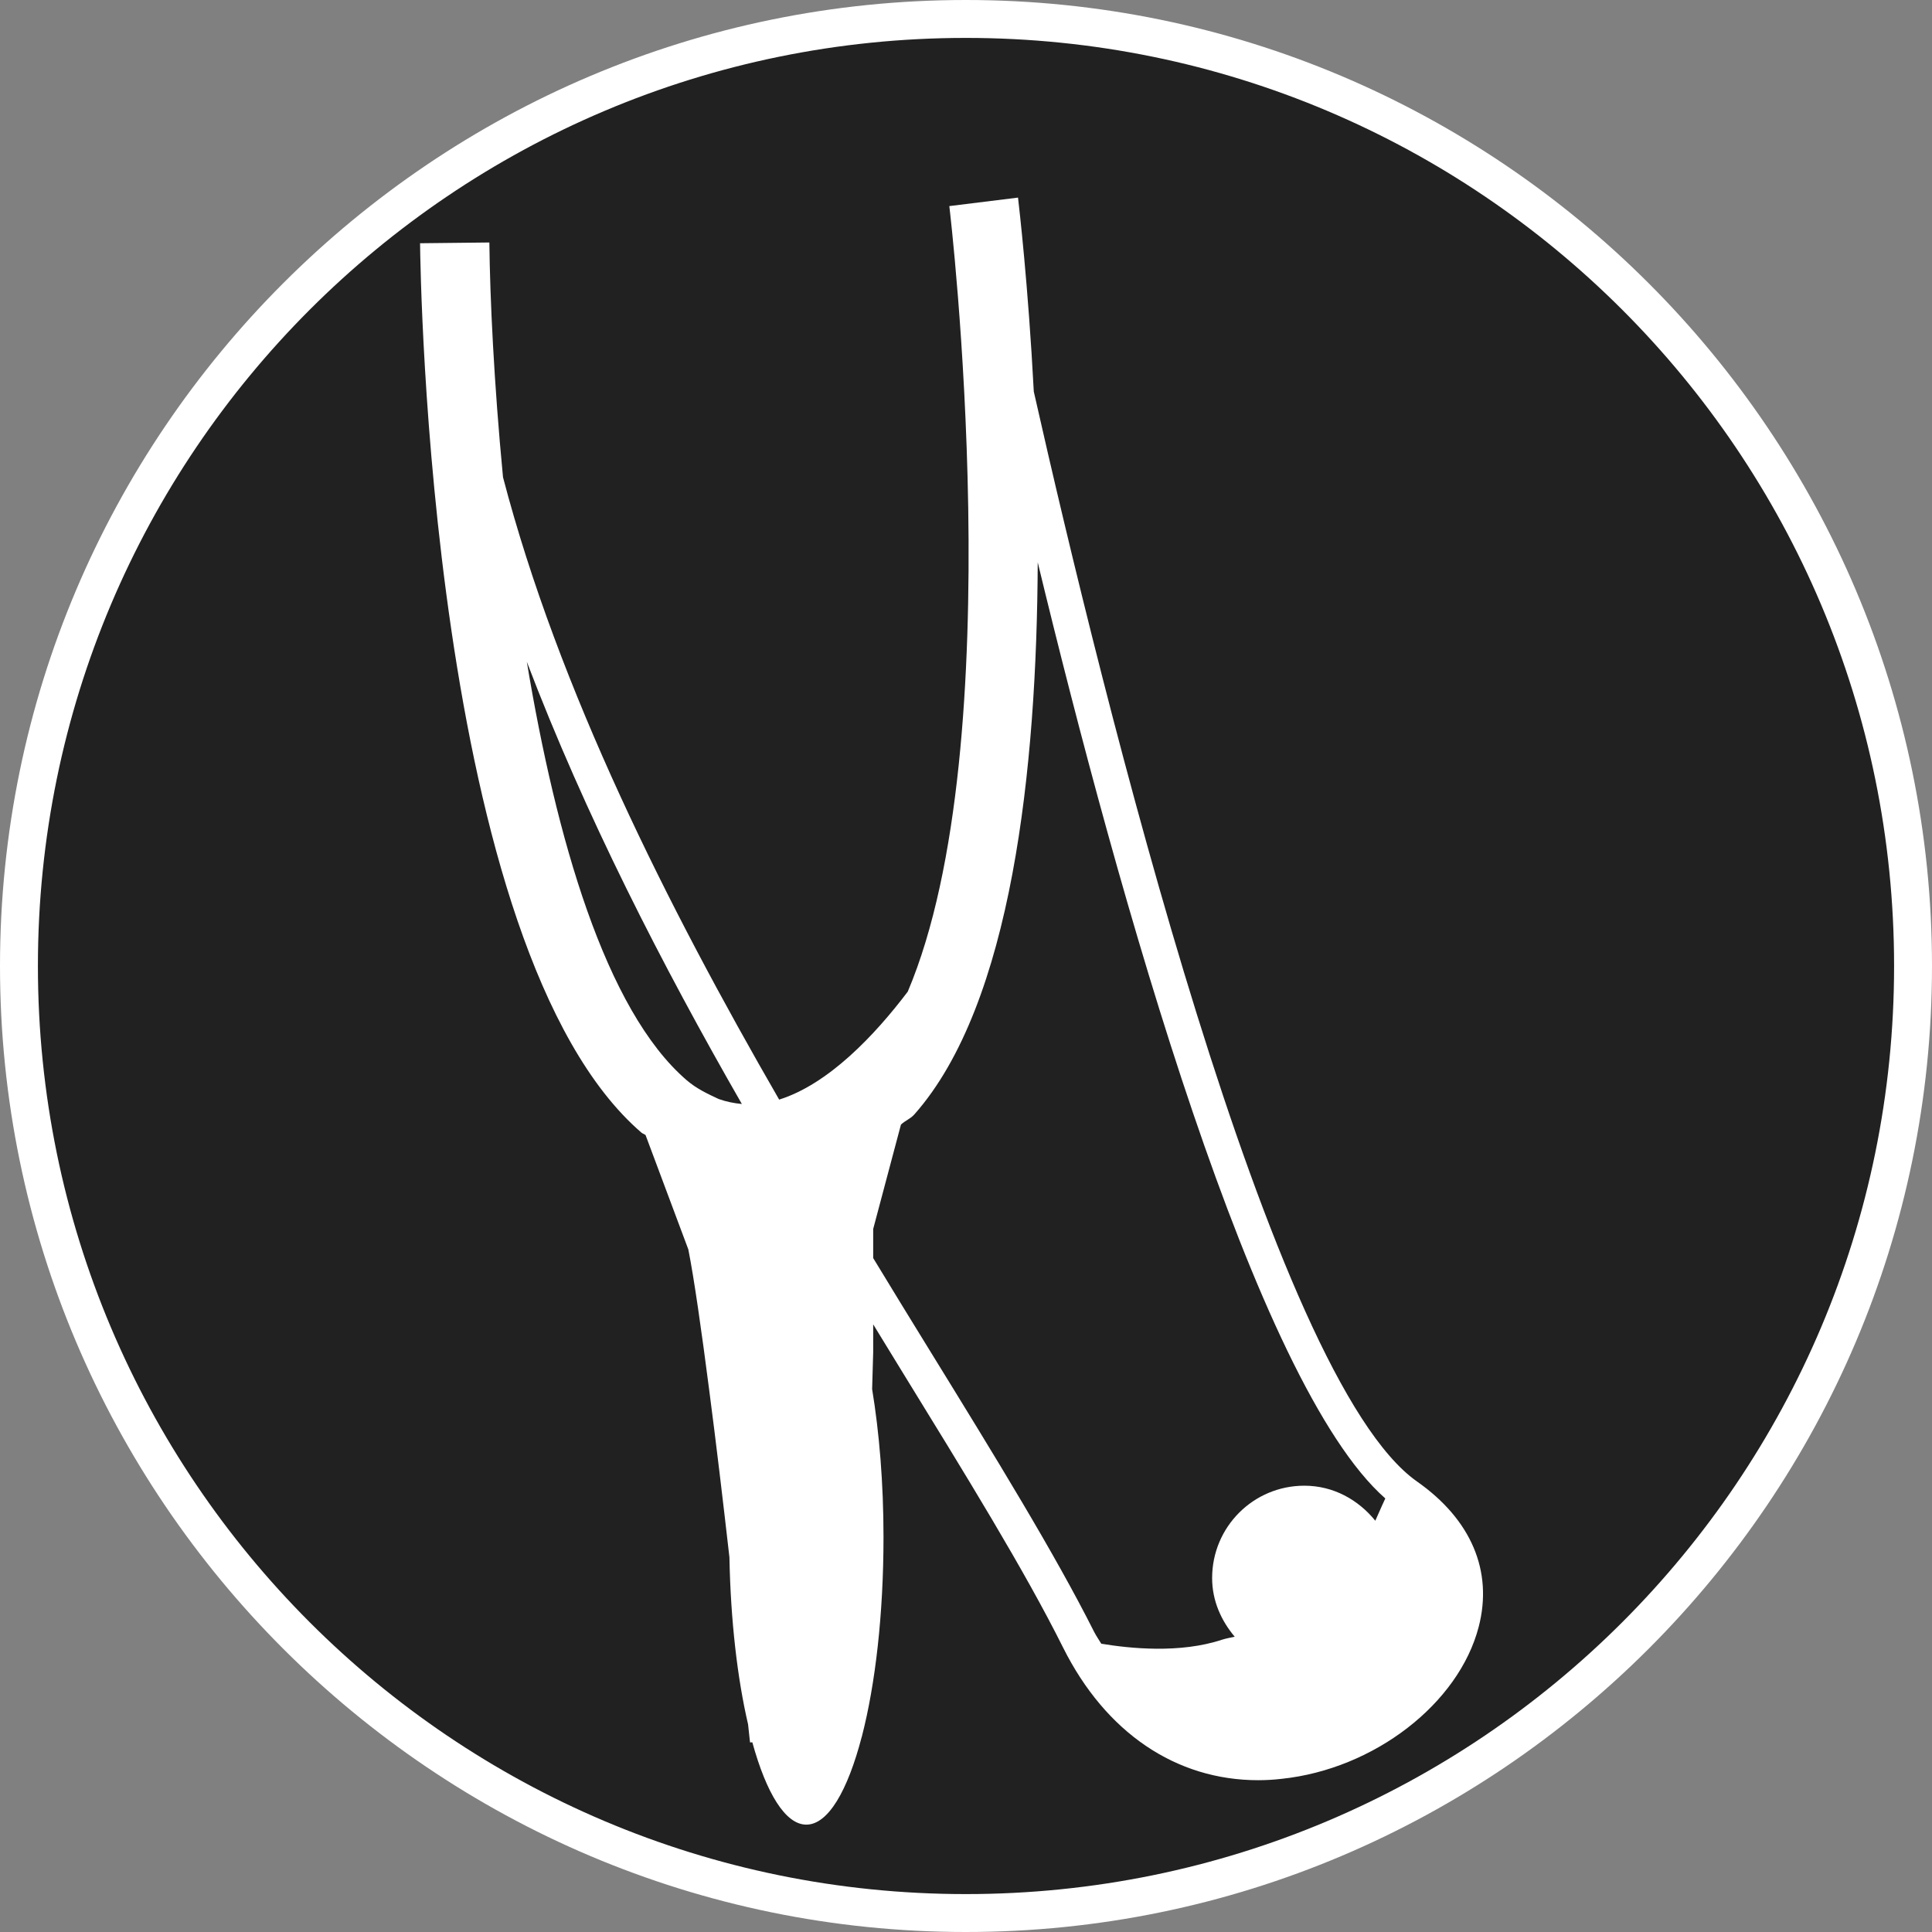 <?xml version="1.0" standalone="no"?>
<svg xmlns="http://www.w3.org/2000/svg" viewBox="-6.37 -6.37 12.74 12.74" color="#212121" width="75" height="75"><rect x="-6.37" y="-6.37" width="12.74" height="12.74" fill="#808080" stroke="none"/><g transform="matrix(1 0 0 -1 0 0)">
		<g xmlns="http://www.w3.org/2000/svg">
			<path class="primary" fill="currentColor" d="M-0.001-6.245c-3.443,0-6.244,2.802-6.244,6.245c0,3.443,2.801,6.245,6.244,6.245    c3.444,0,6.246-2.802,6.246-6.245C6.245-3.443,3.443-6.245-0.001-6.245z"/>
			<path class="secondary" d="M-0.001,6.12C3.38,6.12,6.12,3.38,6.12,0c0-3.38-2.74-6.12-6.121-6.12C-3.38-6.12-6.12-3.38-6.12,0    C-6.12,3.38-3.38,6.12-0.001,6.12 M-0.001,6.37C-3.513,6.37-6.37,3.513-6.37,0s2.857-6.37,6.369-6.37    C3.512-6.37,6.37-3.512,6.37,0S3.512,6.37-0.001,6.37L-0.001,6.37z" fill="#FFFFFF"/>
		</g>
		<g xmlns="http://www.w3.org/2000/svg">
			<path class="secondary" d="M2.975-3.4c-0.965,0.676-2.07,5.158-2.528,7.188C0.41,4.495,0.35,5.006,0.343,5.067L-0.11,5.011    c0.005-0.039,0.419-3.544-0.274-5.18c-0.218-0.288-0.523-0.61-0.848-0.712c-0.736,1.275-1.454,2.702-1.821,4.104    c-0.06,0.624-0.086,1.182-0.09,1.548L-3.6,4.766c0.002-0.189,0.062-4.66,1.46-5.865c0.008-0.007,0.019-0.009,0.027-0.016    l0.282-0.754c0.038-0.191,0.087-0.535,0.138-0.93c0.046-0.351,0.092-0.74,0.133-1.1C-1.552-4.32-1.507-4.7-1.437-5.001    c0.007-0.069,0.013-0.119,0.013-0.119l0.015,0.001c0.092-0.335,0.218-0.543,0.356-0.543c0.144,0,0.273,0.224,0.366,0.581l0.001,0    l0,0.003c0.088,0.341,0.142,0.802,0.142,1.312c0,0.358-0.028,0.69-0.075,0.976l0.007,0.243v0.184    c0.057-0.093,0.117-0.191,0.172-0.281c0.443-0.72,0.826-1.341,1.08-1.85c0.281-0.562,0.745-0.875,1.287-0.875    c0.051,0,0.103,0.003,0.154,0.009c0.61,0.064,1.169,0.496,1.3,1.003C3.476-3.99,3.331-3.65,2.975-3.4z M-1.478-0.91    C-1.53-0.905-1.581-0.895-1.631-0.877c-0.073,0.034-0.146,0.068-0.211,0.124c-0.536,0.461-0.861,1.599-1.054,2.759    C-2.512,0.997-2.004,0.006-1.478-0.91z M-0.246-2.524C-0.364-2.333-0.488-2.13-0.612-1.926v0.192l0.183,0.688    c0.028,0.027,0.063,0.038,0.089,0.068C0.304-0.25,0.467,1.308,0.473,2.662c0.531-2.197,1.433-5.419,2.292-6.173    C2.757-3.528,2.735-3.576,2.699-3.658C2.587-3.52,2.423-3.427,2.231-3.427c-0.336,0-0.608-0.272-0.608-0.609    c0-0.15,0.06-0.281,0.149-0.387C1.745-4.429,1.719-4.433,1.69-4.442C1.411-4.535,1.079-4.5,0.892-4.469    C0.876-4.442,0.86-4.42,0.845-4.391C0.585-3.874,0.2-3.248-0.246-2.524z" fill="#FFFFFF"/>
		</g>
	</g></svg>